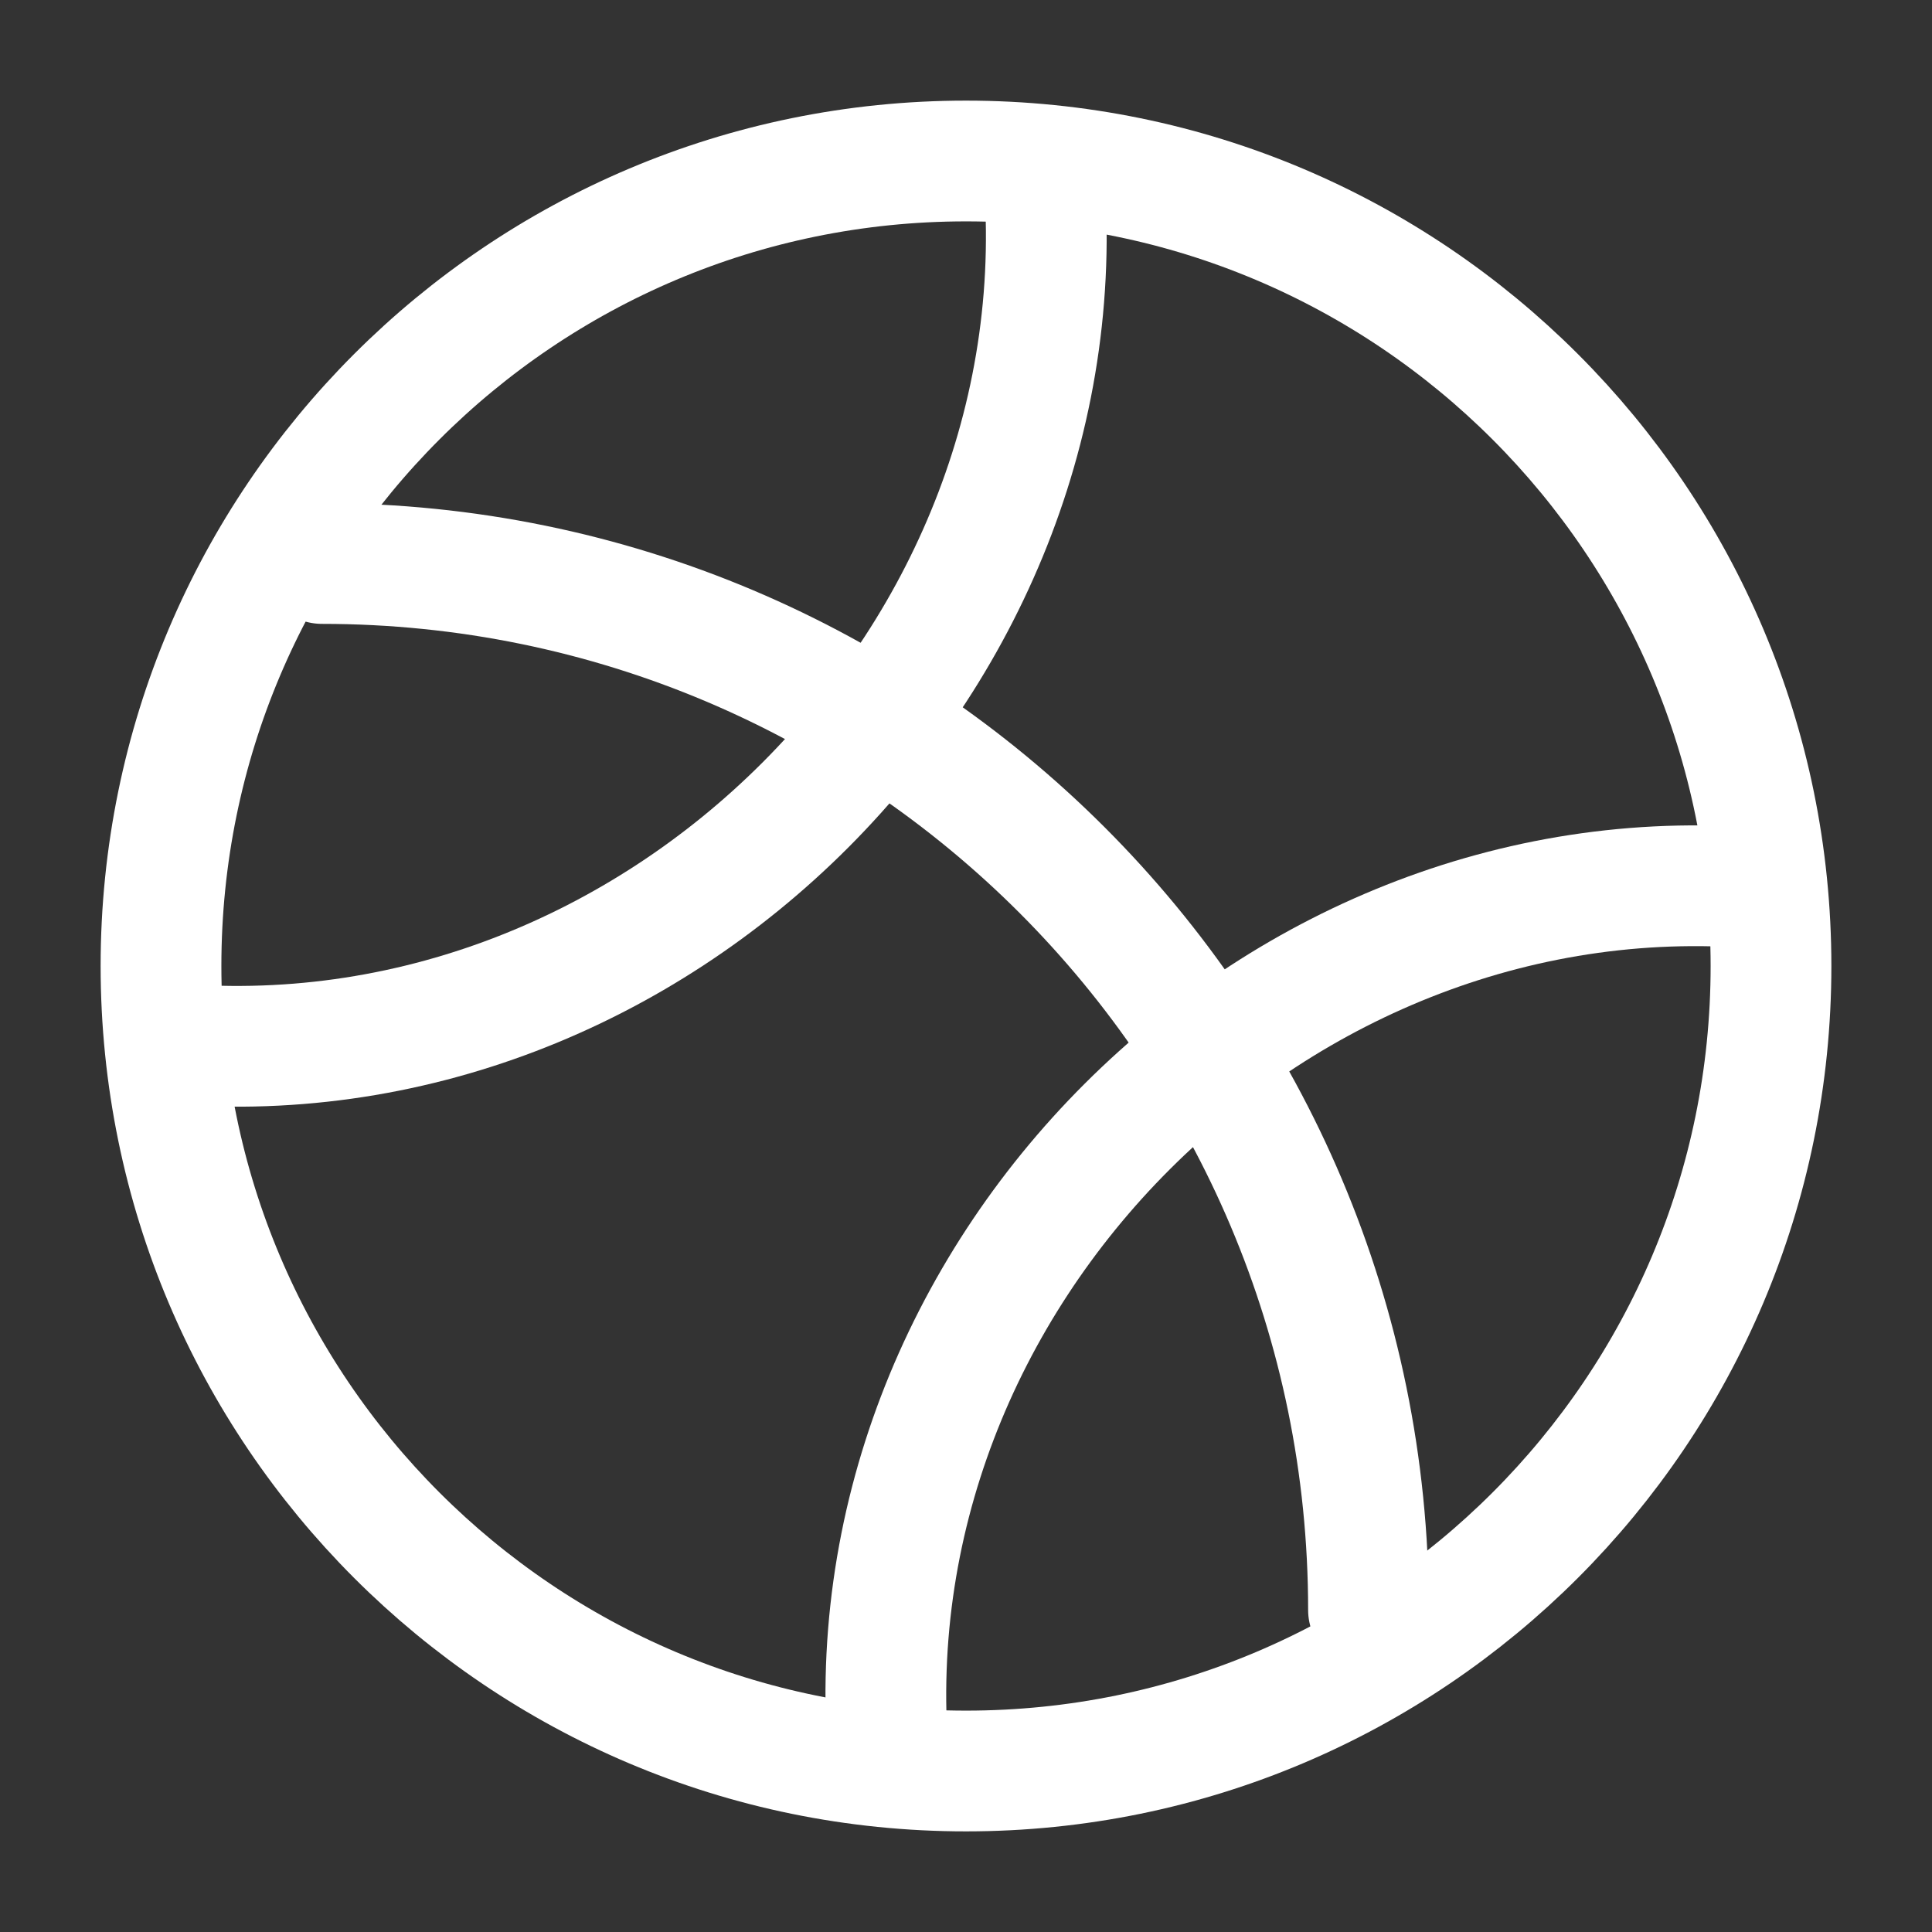  <svg xmlns="http://www.w3.org/2000/svg" viewBox="0 0 24 24" width="24" height="24" color="#fff" fill="none">
        <rect x="0" y="0" width="24" height="24" fill="#333333" stroke="none"/>
        <path d="M22 12C22 17.523 17.523 22 12 22C6.477 22 2 17.523 2 12C2 6.477 6.477 2 12 2C17.523 2 22 6.477 22 12Z" stroke="currentColor" stroke-width="1.5" />
        <path d="M2 12.951C8.145 13.561 13.558 8.115 12.951 2" stroke="currentColor" stroke-width="1.5" />
        <path d="M11.051 22C10.441 15.855 15.887 10.442 22.001 11.05" stroke="currentColor" stroke-width="1.5" />
        <path d="M17 20C17 12.82 11.18 7 4 7" stroke="currentColor" stroke-width="1.5" stroke-linecap="round" />
      </svg>